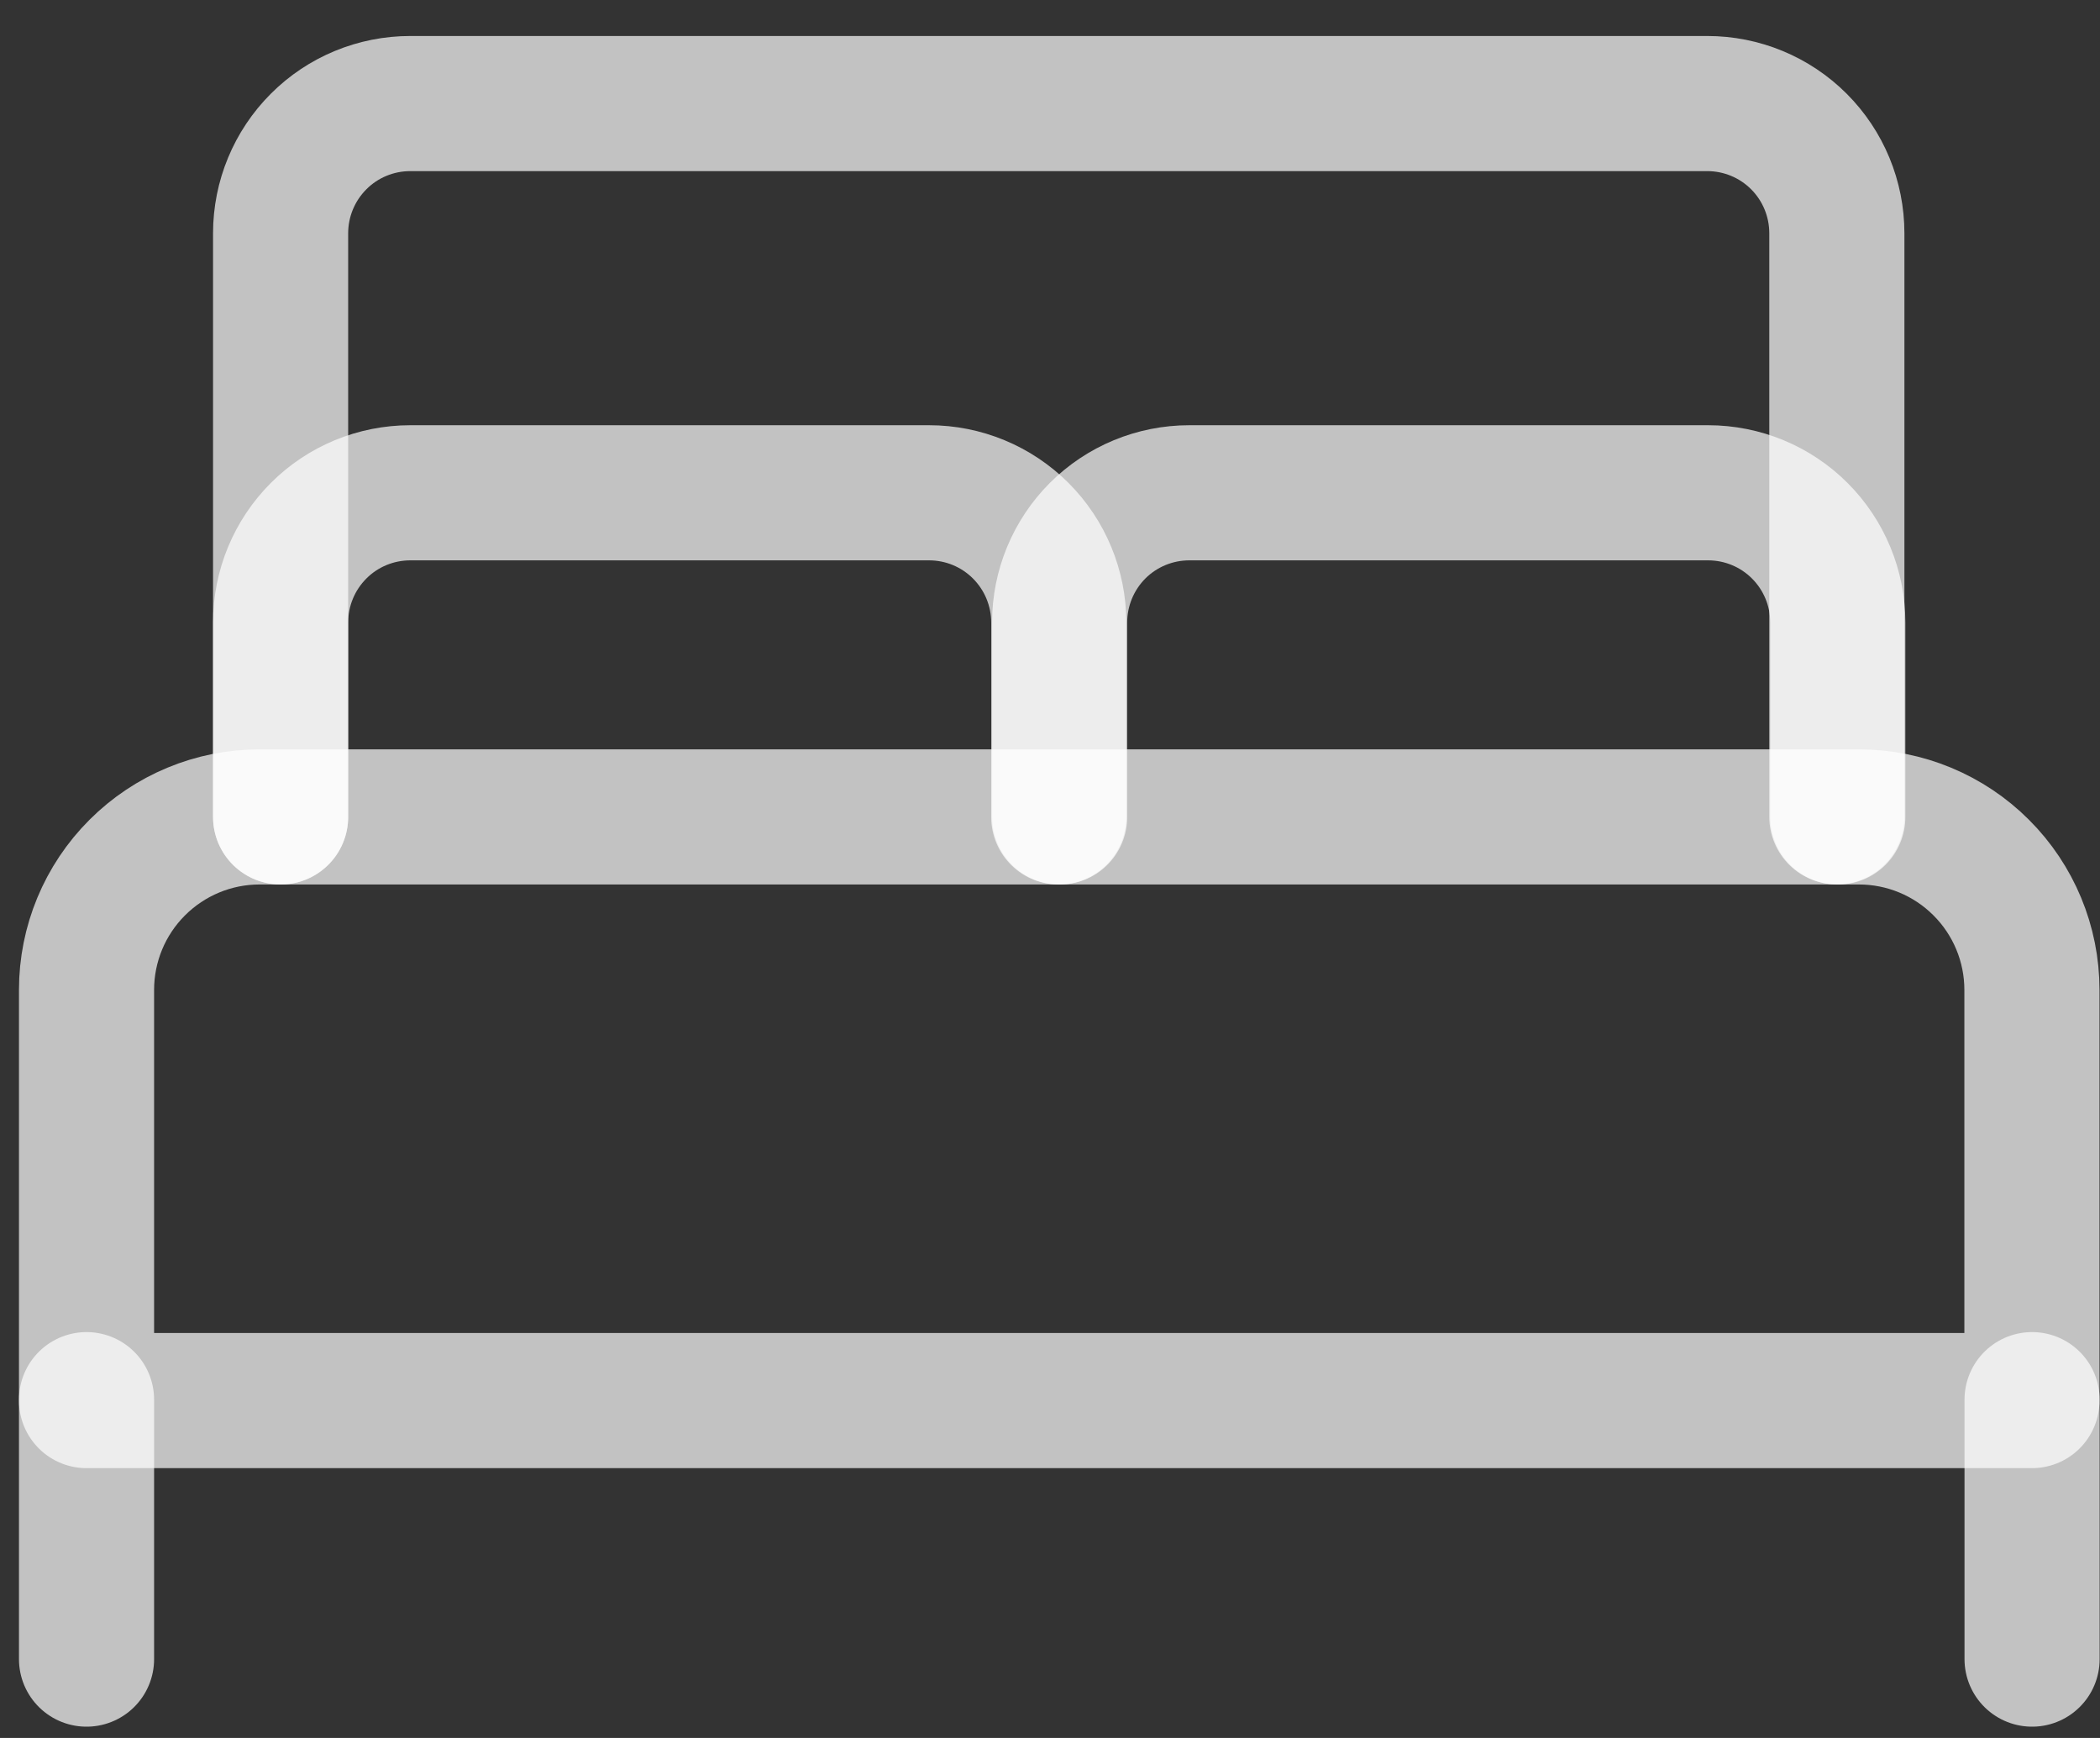 <svg width="29" height="24" viewBox="0 0 29 24" fill="none" xmlns="http://www.w3.org/2000/svg">
<rect x="0" y="0" width="29" height="24" fill="#333333" stroke="none"/>
<path d="M3.875 11.282V8.596C3.875 8.121 4.064 7.665 4.4 7.329C4.735 6.993 5.191 6.805 5.666 6.805H12.83C13.305 6.805 13.76 6.993 14.096 7.329C14.432 7.665 14.621 8.121 14.621 8.596V11.282" stroke="white" stroke-opacity="0.7" stroke-width="1.866" stroke-linecap="round" stroke-linejoin="round"/>
<path d="M14.633 11.282V8.596C14.633 8.121 14.822 7.665 15.157 7.329C15.493 6.993 15.949 6.805 16.424 6.805H23.588C24.063 6.805 24.518 6.993 24.854 7.329C25.19 7.665 25.379 8.121 25.379 8.596V11.282" stroke="white" stroke-opacity="0.7" stroke-width="1.866" stroke-linecap="round" stroke-linejoin="round"/>
<path d="M3.583 11.281H25.672C26.305 11.281 26.913 11.533 27.36 11.981C27.808 12.428 28.06 13.036 28.06 13.669V19.341H1.195V13.669C1.195 13.036 1.447 12.428 1.895 11.981C2.343 11.533 2.95 11.281 3.583 11.281V11.281Z" stroke="white" stroke-opacity="0.7" stroke-width="1.866" stroke-linecap="round" stroke-linejoin="round"/>
<path d="M1.195 19.328V22.911" stroke="white" stroke-opacity="0.7" stroke-width="1.866" stroke-linecap="round" stroke-linejoin="round"/>
<path d="M28.062 19.328V22.911" stroke="white" stroke-opacity="0.7" stroke-width="1.866" stroke-linecap="round" stroke-linejoin="round"/>
<path d="M25.366 11.28V3.221C25.366 2.746 25.178 2.29 24.842 1.954C24.506 1.618 24.051 1.43 23.576 1.43H5.666C5.191 1.43 4.735 1.618 4.4 1.954C4.064 2.29 3.875 2.746 3.875 3.221V11.28" stroke="white" stroke-opacity="0.7" stroke-width="1.866" stroke-linecap="round" stroke-linejoin="round"/>
</svg>
